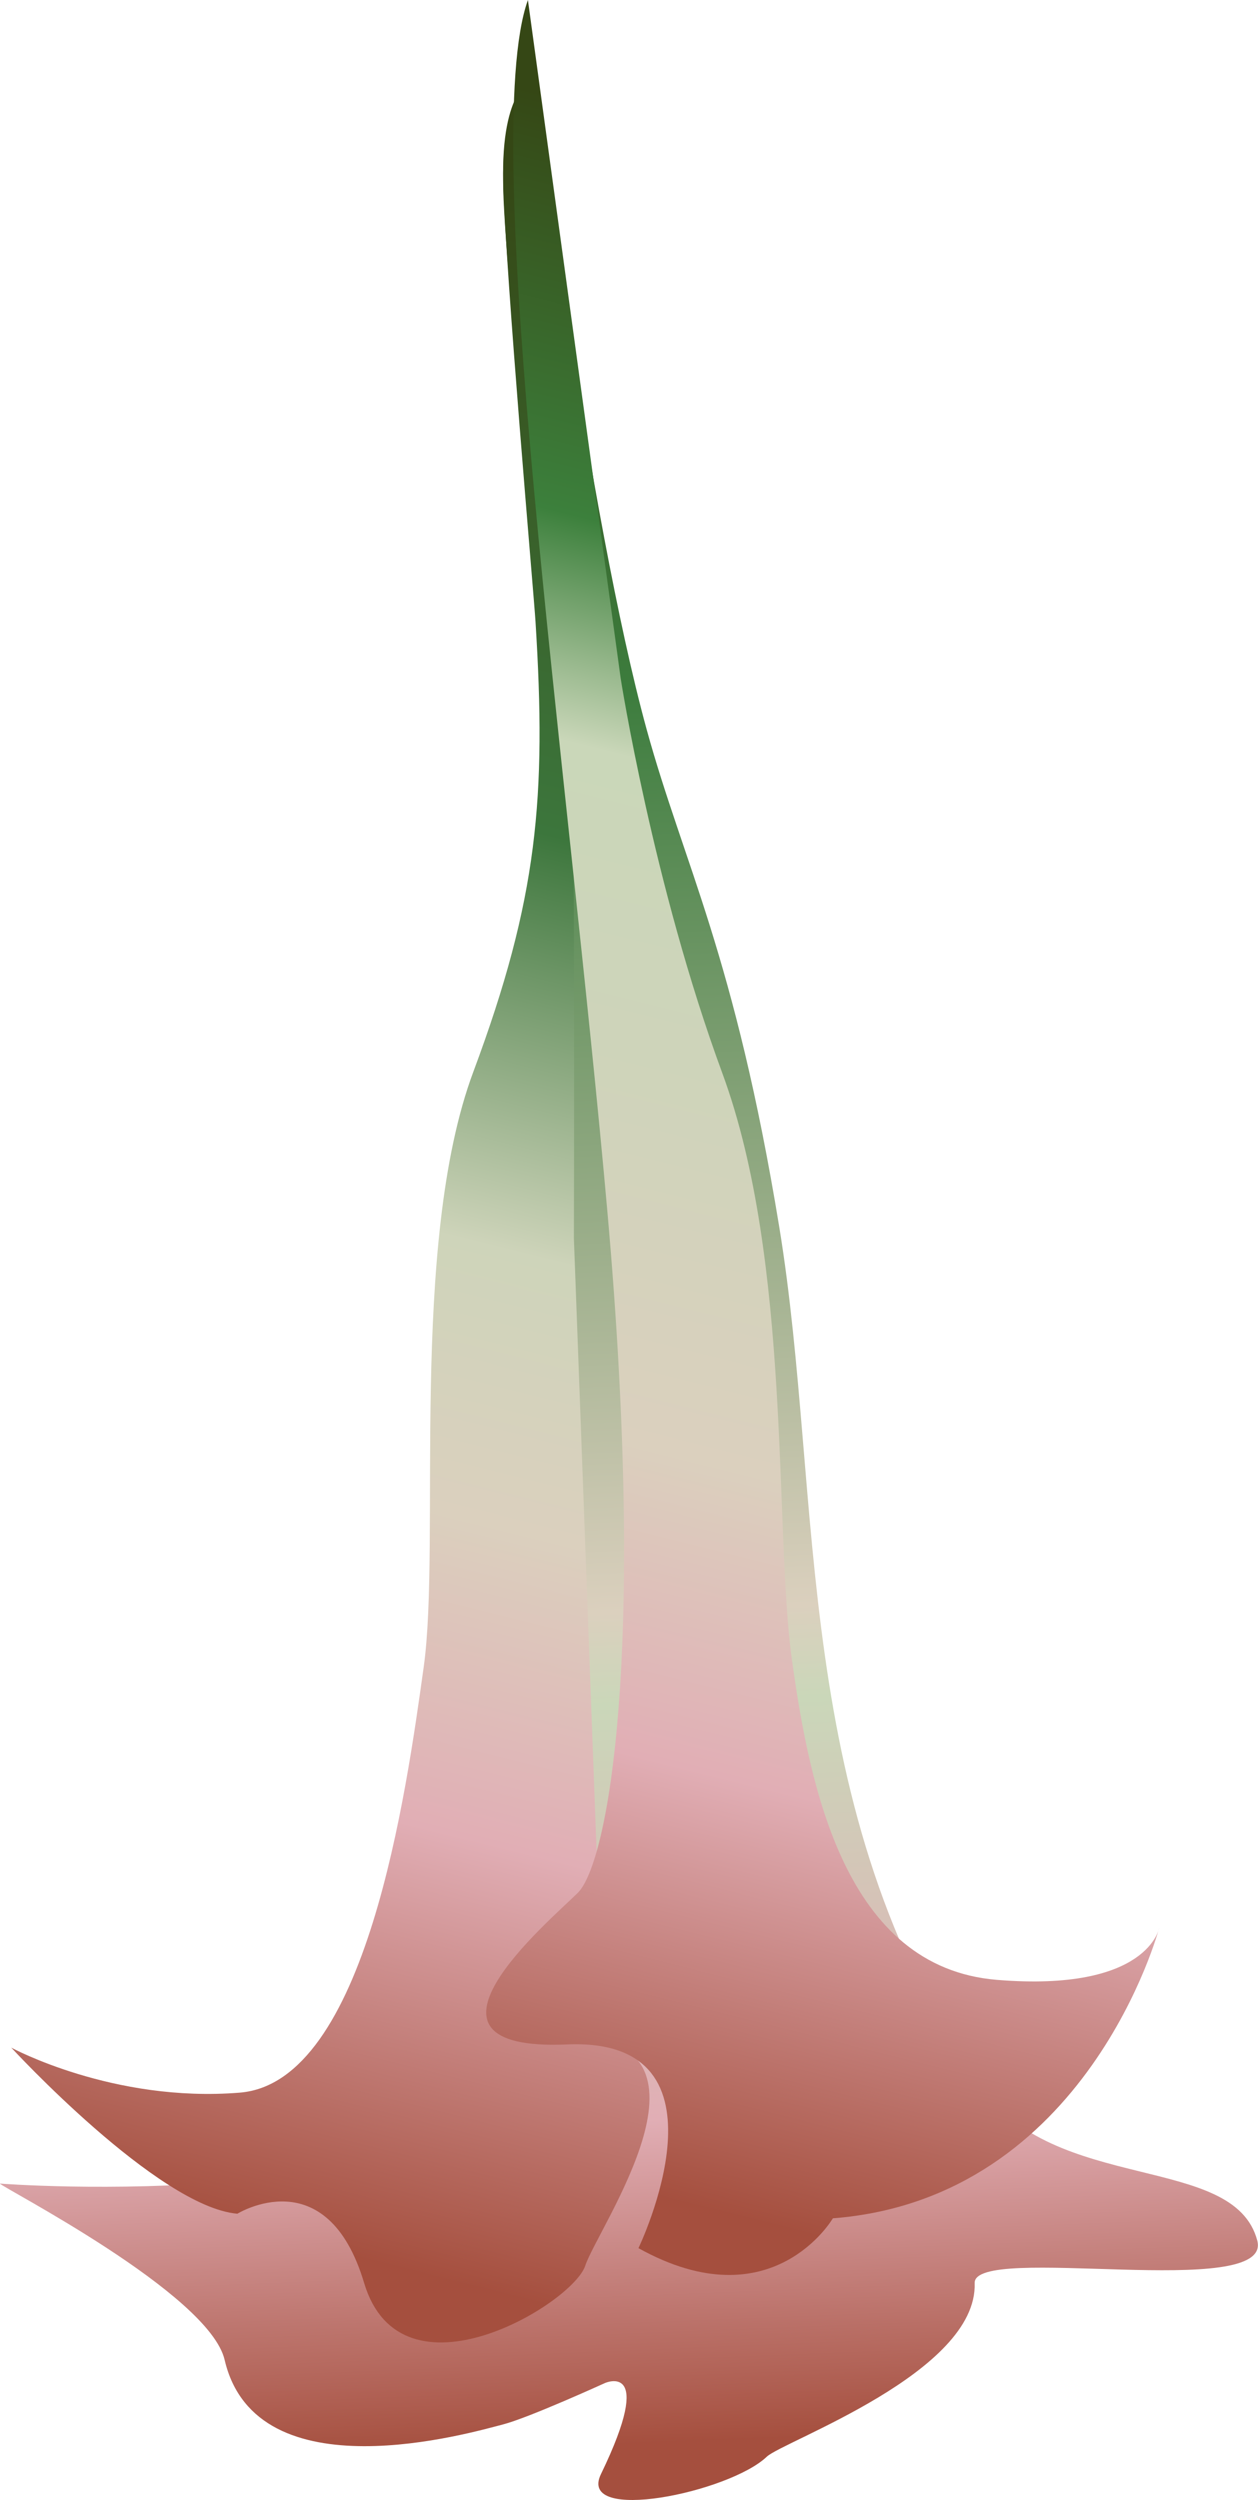 <?xml version="1.0" encoding="UTF-8"?><svg id="Layer_2" xmlns="http://www.w3.org/2000/svg" xmlns:xlink="http://www.w3.org/1999/xlink" viewBox="0 0 158.99 315.89"><defs><style>.cls-1{fill:url(#linear-gradient);}.cls-2{fill:url(#linear-gradient-3);}.cls-3{fill:url(#linear-gradient-2);}</style><linearGradient id="linear-gradient" x1="295.93" y1="308.76" x2="287.61" y2="16.88" gradientTransform="translate(-132.43) scale(.72 1)" gradientUnits="userSpaceOnUse"><stop offset="0" stop-color="#a54f3e"/><stop offset=".14" stop-color="#e1aeb5"/><stop offset=".32" stop-color="#cad7b9"/><stop offset=".36" stop-color="#dbd0be"/><stop offset=".76" stop-color="#3c7c3d"/><stop offset="1" stop-color="#354715"/></linearGradient><linearGradient id="linear-gradient-2" x1="238.67" y1="283.89" x2="285.7" y2="22.85" gradientTransform="translate(-132.43) scale(.72 1)" gradientUnits="userSpaceOnUse"><stop offset="0" stop-color="#a54f3e"/><stop offset=".21" stop-color="#e1aeb5"/><stop offset=".36" stop-color="#dbd0be"/><stop offset=".49" stop-color="#ced4ba"/><stop offset=".69" stop-color="#3c763c"/><stop offset="1" stop-color="#354715"/></linearGradient><linearGradient id="linear-gradient-3" x1="304.3" y1="278.44" x2="350.07" y2="24.41" gradientTransform="translate(-132.43) scale(.72 1)" gradientUnits="userSpaceOnUse"><stop offset="0" stop-color="#a54f3e"/><stop offset=".21" stop-color="#e1aeb5"/><stop offset=".36" stop-color="#dbd0be"/><stop offset=".55" stop-color="#ced4ba"/><stop offset=".69" stop-color="#cad7b9"/><stop offset=".8" stop-color="#3c803c"/><stop offset="1" stop-color="#354715"/></linearGradient></defs><g id="flowers-pink"><g id="flowers-pink-6"><path id="back" class="cls-1" d="M67.37,9.89s-4.08,1.4-3.77,14.03c.31,12.63,6.36,67.15,6.57,70.77,1.39,23.67-14.42,113-16.62,129.84-2.2,16.83-7.56,49.66-23.58,51.06-16.02,1.4-29.98,.31-29.98,.31,.13,.42,26.44,13.88,28.4,22.28,4.01,17.18,31.22,9.17,35.16,8.16,3.27-.84,12.89-5.23,12.89-5.23,0,0,6.5-2.93-.49,11.5-3.06,6.31,16.2,2.33,20.96-2.2,2.07-1.96,26.66-10.65,26.27-21.93-.18-5.09,37.74,2.31,35.72-5.37-2.93-11.14-25.58-5.8-35.09-19.56-24.03-34.79-19.69-74.07-25.32-108.49-5.64-34.42-12.1-45.93-16.76-62.88-7.39-26.9-14.37-82.28-14.37-82.28Z"/><path id="front-left" class="cls-3" d="M67.37,9.89s-4.08,1.31-3.77,13.12c.31,11.81,3.87,52.15,4.08,55.54,1.39,22.13,.31,34.98-7.85,56.85-8.17,21.87-4.08,59.47-6.28,75.22-2.2,15.74-7.22,52.48-23.24,53.79s-28.89-5.69-28.89-5.69c0,0,18.53,20.12,28.58,20.99,0,0,11.31-7,16.02,8.75,4.71,15.74,26.38,2.62,27.95-2.19,1.57-4.81,18.67-28.9-2.06-28.9-17.84,0,3.68-18.31,3.68-18.31l-3.06-82.61s.19-62.16-.44-73.53-4.71-73.03-4.71-73.03Z"/><path id="front-right" class="cls-2" d="M66.72,0l11.72,85.69s4.06,26.05,12.85,49.91c8.79,23.85,6.54,57.86,8.79,74.07s6.76,38.92,25.92,40.49,20.51-6.59,20.51-6.59c0,0-9.02,34.21-41.25,36.72,0,0-7.66,13.18-24.57,3.77,0,0,12.85-26.68-9.02-25.74-21.86,.94-2.44-15.41,1.35-19.15,3.79-3.73,8.72-30.03,3.76-85.9C71.83,97.4,60.41,17.58,66.72,0Z"/></g></g></svg>